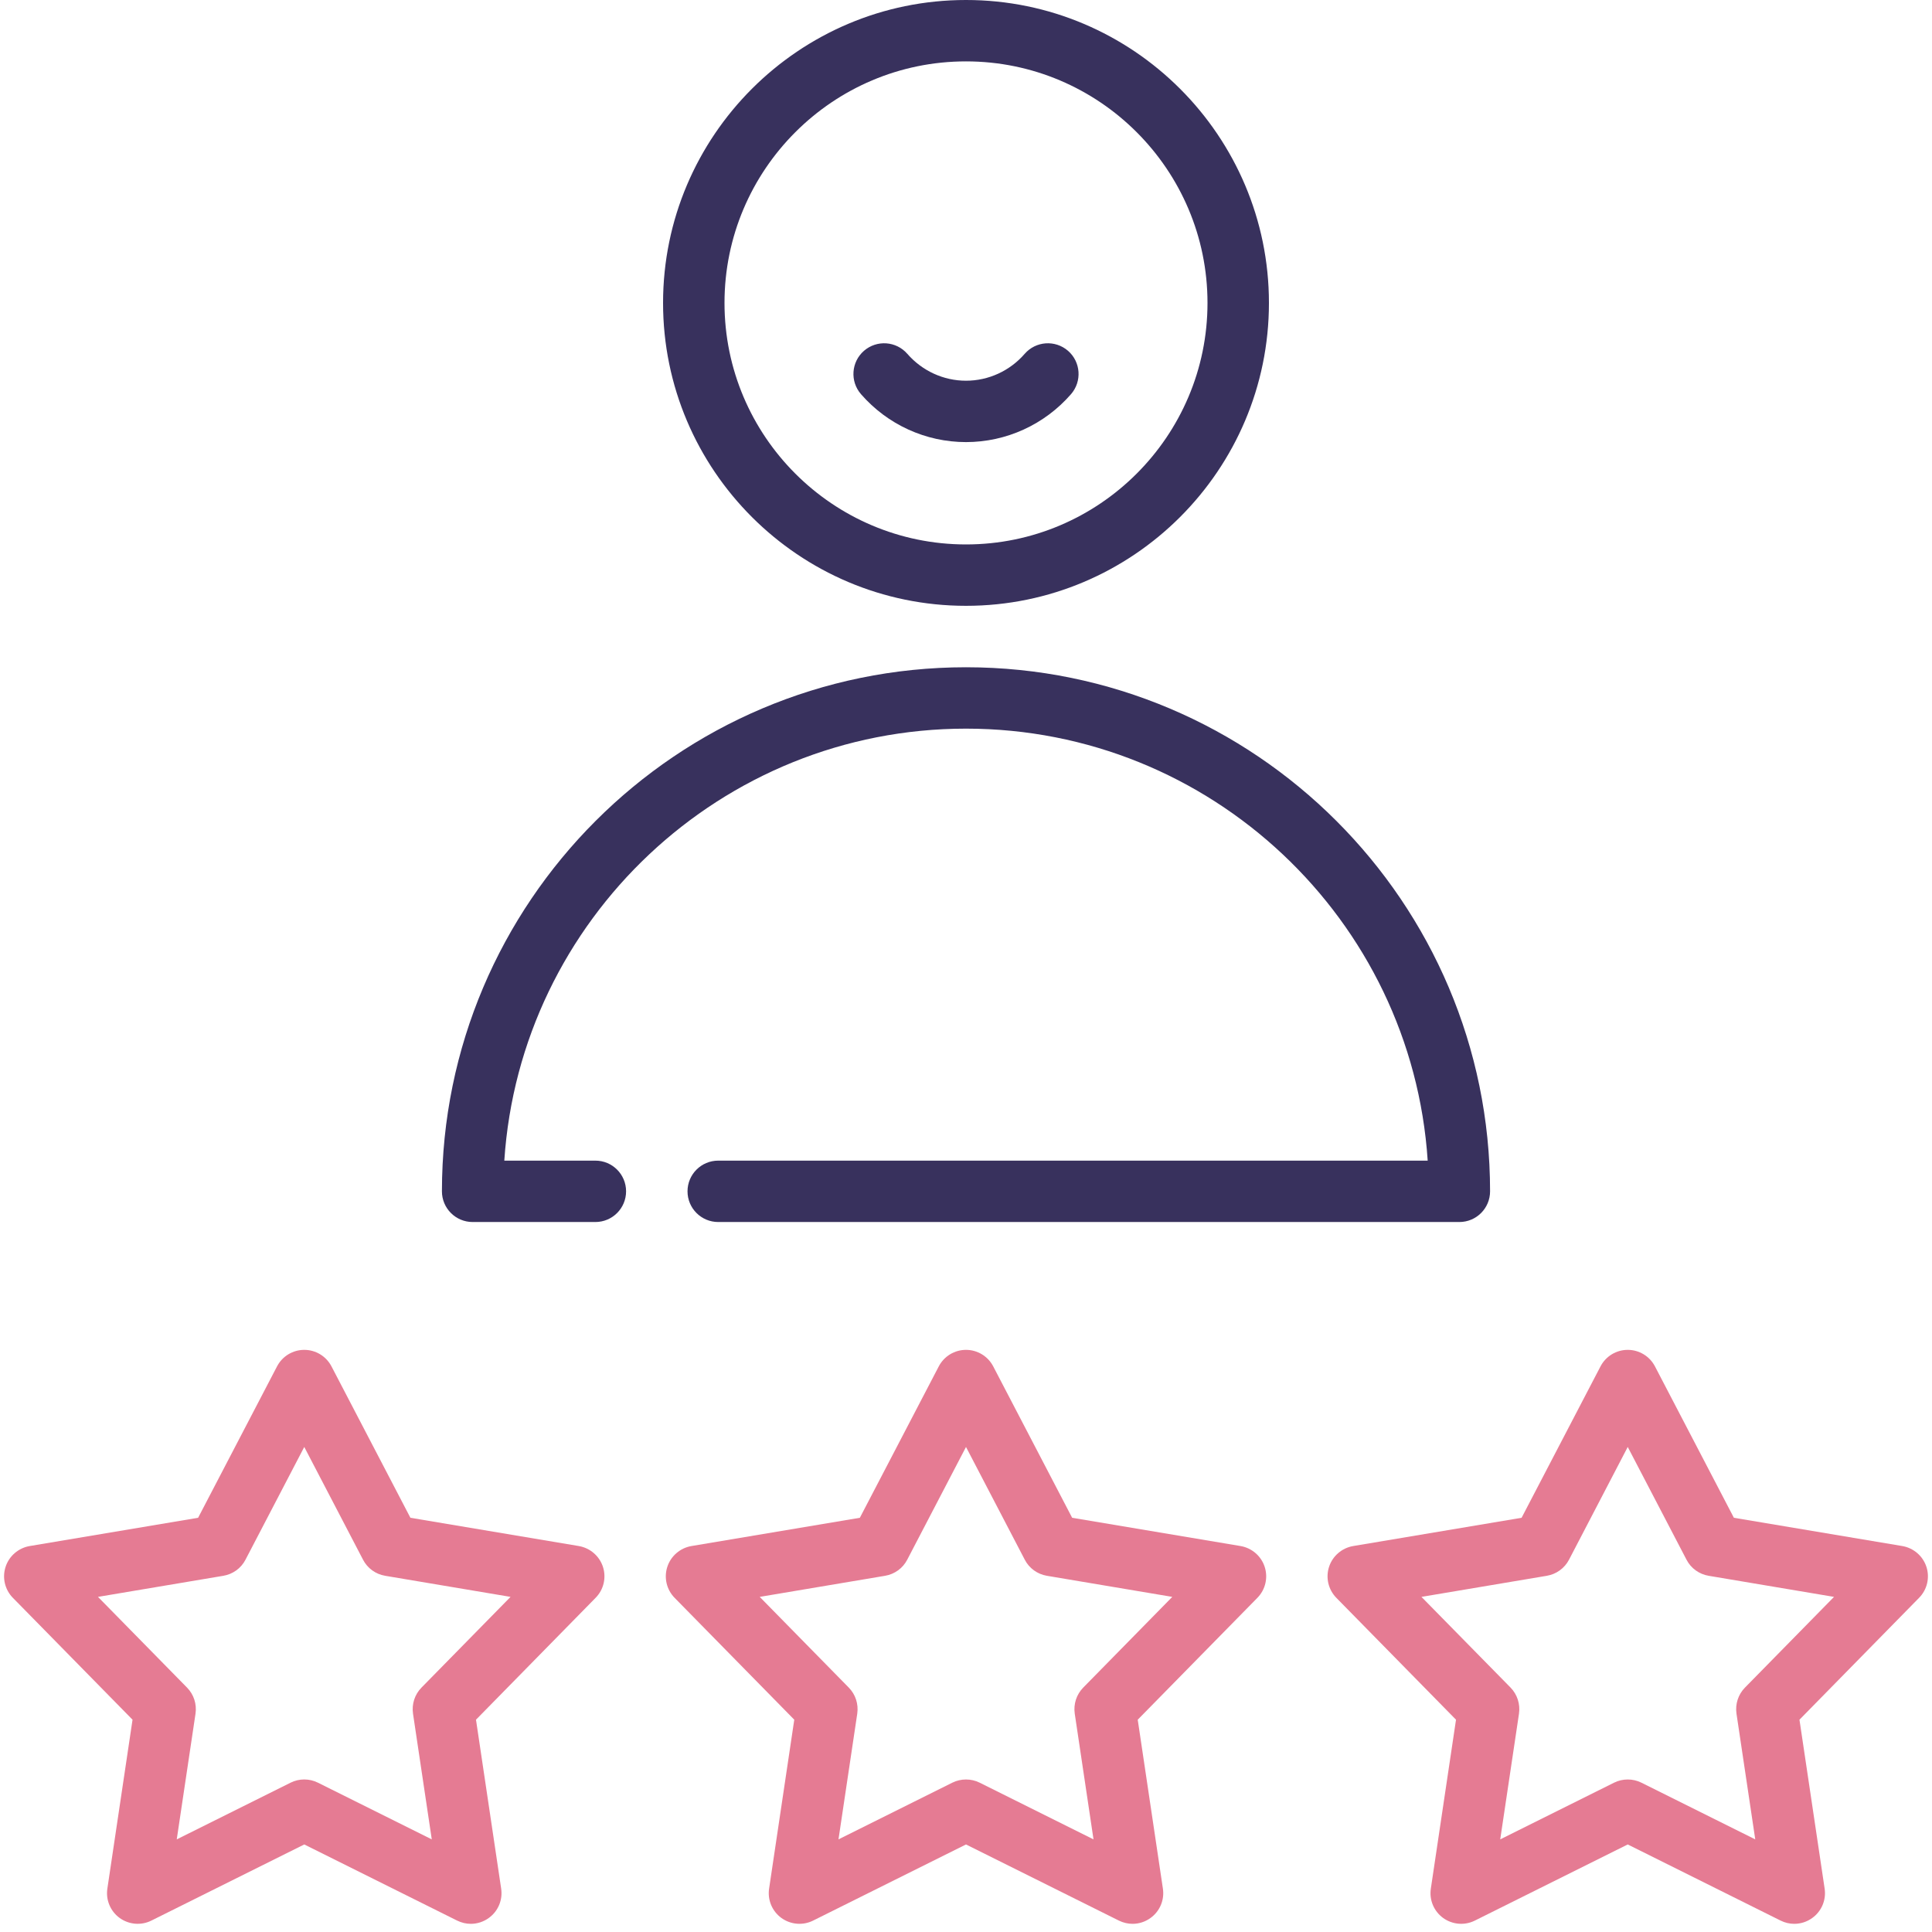 <?xml version="1.0" encoding="UTF-8"?>
<svg width="35px" height="35px" viewBox="0 0 35 35" version="1.1" xmlns="http://www.w3.org/2000/svg" xmlns:xlink="http://www.w3.org/1999/xlink">
    <!-- Generator: Sketch 50.2 (55047) - http://www.bohemiancoding.com/sketch -->
    <title>customer (1)</title>
    <desc>Created with Sketch.</desc>
    <defs></defs>
    <g id="Page-1" stroke="none" stroke-width="1" fill="none" fill-rule="evenodd">
        <g id="About" transform="translate(-354, -401)" fill-rule="nonzero">
            <g id="customer-(1)" transform="translate(354, 401)">
                <path d="M17.5,10.975 C20.526,10.975 22.988,8.514 22.988,5.488 C22.988,2.462 20.526,0 17.5,0 C14.474,0 12.012,2.462 12.012,5.488 C12.012,8.514 14.474,10.975 17.5,10.975 Z M17.5,1.112 C19.913,1.112 21.875,3.075 21.875,5.488 C21.875,7.9 19.913,9.863 17.5,9.863 C15.087,9.863 13.125,7.9 13.125,5.488 C13.125,3.075 15.087,1.112 17.5,1.112 Z" id="Shape" fill="#38315D"></path>
                <path d="M17.5,13.2 C21.935,13.2 25.577,16.662 25.864,21.026 L13.011,21.026 C12.704,21.026 12.455,21.275 12.455,21.582 C12.455,21.889 12.704,22.138 13.011,22.138 L26.438,22.138 C26.745,22.138 26.994,21.889 26.994,21.582 C26.994,16.347 22.735,12.088 17.5,12.088 C12.265,12.088 8.006,16.347 8.006,21.582 C8.006,21.889 8.255,22.138 8.562,22.138 L10.786,22.138 C11.093,22.138 11.342,21.889 11.342,21.582 C11.342,21.275 11.093,21.026 10.786,21.026 L9.136,21.026 C9.423,16.662 13.065,13.2 17.5,13.2 Z" id="Shape" fill="#38315D"></path>
                <path d="M10.486,28.008 L7.435,27.496 L6.005,24.753 C5.909,24.569 5.719,24.454 5.512,24.454 C5.305,24.454 5.115,24.569 5.019,24.753 L3.589,27.496 L0.538,28.008 C0.334,28.043 0.165,28.188 0.101,28.385 C0.037,28.582 0.088,28.798 0.233,28.946 L2.401,31.154 L1.945,34.214 C1.914,34.419 2,34.624 2.168,34.746 C2.336,34.867 2.557,34.886 2.743,34.793 L5.512,33.414 L8.281,34.793 C8.36,34.832 8.444,34.852 8.529,34.852 C8.644,34.852 8.759,34.816 8.856,34.745 C9.024,34.624 9.11,34.419 9.079,34.214 L8.623,31.154 L10.79,28.946 C10.936,28.798 10.987,28.582 10.923,28.385 C10.859,28.188 10.69,28.043 10.486,28.008 Z M7.636,30.572 C7.513,30.697 7.457,30.871 7.482,31.044 L7.822,33.322 L5.76,32.295 C5.604,32.217 5.42,32.217 5.264,32.295 L3.202,33.322 L3.542,31.044 C3.567,30.871 3.511,30.697 3.388,30.572 L1.775,28.929 L4.046,28.547 C4.218,28.518 4.367,28.411 4.447,28.256 L5.512,26.213 L6.577,28.256 C6.657,28.411 6.806,28.518 6.978,28.547 L9.249,28.929 L7.636,30.572 Z" id="Shape" fill="#E57B93"></path>
                <path d="M22.474,28.008 L19.423,27.496 L17.993,24.753 C17.897,24.569 17.707,24.454 17.5,24.454 C17.293,24.454 17.103,24.569 17.007,24.753 L15.577,27.496 L12.526,28.008 C12.322,28.043 12.153,28.188 12.089,28.385 C12.025,28.582 12.076,28.798 12.221,28.946 L14.389,31.154 L13.933,34.214 C13.902,34.419 13.988,34.624 14.156,34.746 C14.324,34.867 14.545,34.886 14.731,34.793 L17.5,33.414 L20.269,34.793 C20.348,34.832 20.433,34.852 20.517,34.852 C20.632,34.852 20.747,34.816 20.844,34.745 C21.012,34.624 21.098,34.419 21.067,34.214 L20.611,31.154 L22.779,28.946 C22.924,28.798 22.975,28.582 22.911,28.385 C22.847,28.188 22.678,28.043 22.474,28.008 Z M19.624,30.572 C19.501,30.697 19.445,30.871 19.47,31.044 L19.81,33.322 L17.748,32.295 C17.67,32.256 17.585,32.237 17.5,32.237 C17.415,32.237 17.33,32.256 17.252,32.295 L15.19,33.322 L15.53,31.044 C15.555,30.871 15.499,30.697 15.376,30.572 L13.763,28.929 L16.034,28.547 C16.206,28.518 16.355,28.411 16.435,28.256 L17.5,26.213 L18.565,28.256 C18.645,28.411 18.794,28.518 18.966,28.547 L21.237,28.929 L19.624,30.572 Z" id="Shape" fill="#E57B93"></path>
                <path d="M34.899,28.385 C34.835,28.188 34.666,28.043 34.462,28.008 L31.411,27.496 L29.981,24.753 C29.885,24.569 29.695,24.454 29.488,24.454 C29.281,24.454 29.091,24.569 28.995,24.753 L27.565,27.496 L24.514,28.008 C24.31,28.043 24.141,28.188 24.077,28.385 C24.013,28.582 24.064,28.798 24.209,28.946 L26.377,31.154 L25.921,34.214 C25.89,34.419 25.976,34.624 26.144,34.746 C26.312,34.867 26.533,34.886 26.719,34.793 L29.488,33.414 L32.257,34.793 C32.335,34.832 32.42,34.852 32.505,34.852 C32.62,34.852 32.735,34.816 32.832,34.745 C33,34.624 33.086,34.419 33.055,34.214 L32.599,31.154 L34.766,28.946 C34.912,28.798 34.963,28.582 34.899,28.385 Z M31.612,30.572 C31.489,30.697 31.433,30.871 31.458,31.044 L31.798,33.322 L29.736,32.295 C29.658,32.256 29.573,32.237 29.488,32.237 C29.403,32.237 29.318,32.256 29.24,32.295 L27.178,33.322 L27.518,31.044 C27.543,30.871 27.487,30.697 27.365,30.572 L25.751,28.929 L28.022,28.547 C28.194,28.518 28.343,28.411 28.424,28.256 L29.488,26.213 L30.553,28.256 C30.633,28.411 30.782,28.518 30.954,28.547 L33.225,28.929 L31.612,30.572 Z" id="Shape" fill="#E57B93"></path>
                <path d="M17.5,8.009 C18.229,8.009 18.923,7.692 19.403,7.14 C19.604,6.908 19.58,6.557 19.348,6.355 C19.116,6.154 18.765,6.178 18.563,6.41 C18.295,6.719 17.907,6.897 17.5,6.897 C17.093,6.897 16.706,6.719 16.437,6.41 C16.235,6.178 15.884,6.154 15.652,6.355 C15.42,6.557 15.396,6.908 15.597,7.14 C16.077,7.692 16.771,8.009 17.5,8.009 Z" id="Shape" fill="#38315D"></path>
            </g>
        </g>
    </g>
</svg>